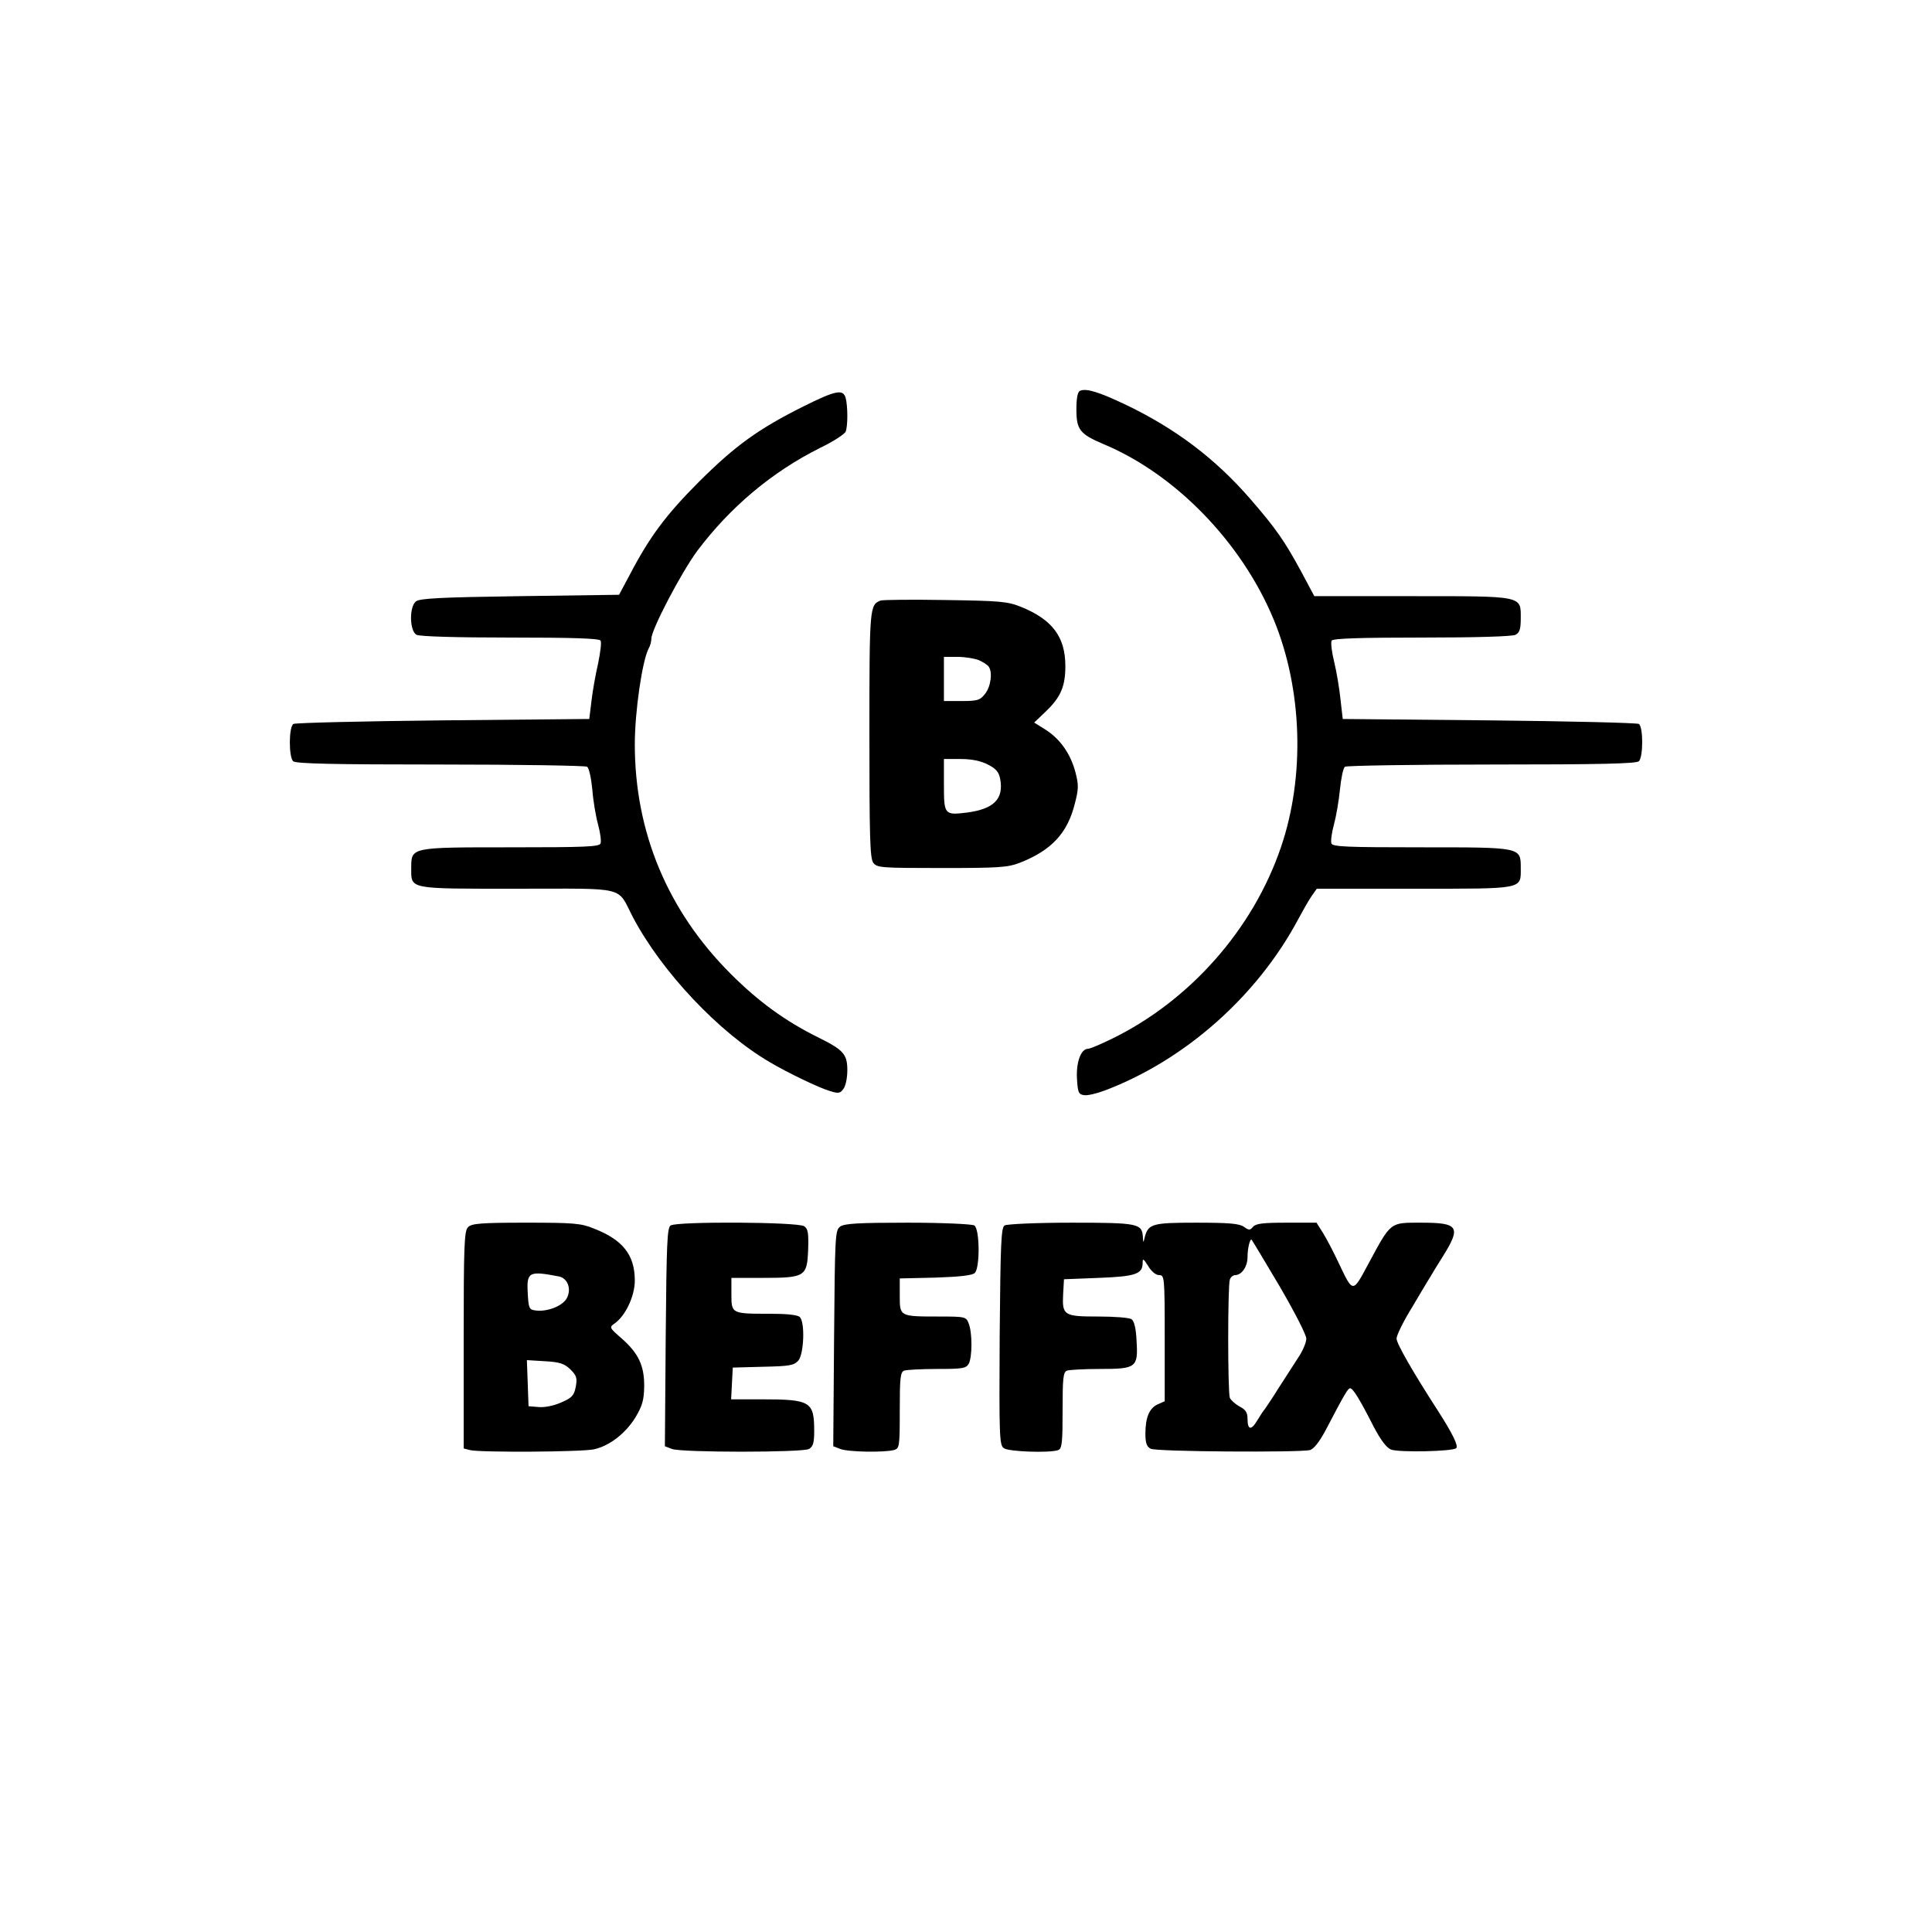 <?xml version="1.0" standalone="no"?>
<!DOCTYPE svg PUBLIC "-//W3C//DTD SVG 20010904//EN"
 "http://www.w3.org/TR/2001/REC-SVG-20010904/DTD/svg10.dtd">
<svg version="1.0" xmlns="http://www.w3.org/2000/svg"
 width="700pt" height="700pt" viewBox="0 0 700 700"
 preserveAspectRatio="xMidYMid meet">
<g transform="translate(0,700) scale(0.1,-0.1)"
fill="#000000" stroke="none">
<path d="M3913 5584 c-9 -4 -13 -28 -13 -68 0 -73 13 -89 98 -125 261 -109
501 -356 617 -636 104 -252 114 -568 26 -825 -101 -297 -330 -556 -613 -694
-41 -20 -79 -36 -86 -36 -25 0 -43 -47 -40 -107 3 -52 6 -58 26 -61 12 -2 46
6 75 17 291 110 553 343 701 621 16 30 37 67 48 83 l19 27 354 0 c399 0 385
-3 385 75 0 76 3 75 -363 75 -268 0 -318 2 -323 14 -3 8 1 39 9 68 8 29 18 87
22 128 4 41 12 78 18 82 7 4 246 8 533 8 391 0 523 3 532 12 16 16 16 124 0
135 -7 4 -251 10 -543 13 l-530 5 -8 70 c-4 39 -14 100 -23 137 -9 36 -13 71
-9 77 4 8 109 11 326 11 202 0 327 4 340 10 15 8 19 21 19 60 0 82 11 80 -396
80 l-352 0 -47 88 c-60 111 -92 157 -183 262 -127 147 -272 257 -454 344 -97
46 -142 60 -165 50z"/>
<path d="M2910 5527 c-162 -81 -245 -141 -376 -271 -121 -121 -181 -202 -252
-338 l-39 -73 -360 -5 c-285 -4 -363 -8 -376 -19 -25 -20 -23 -107 2 -121 13
-6 138 -10 340 -10 226 0 322 -3 327 -11 4 -6 -1 -44 -9 -83 -9 -39 -20 -100
-24 -136 l-8 -65 -530 -5 c-291 -3 -536 -9 -542 -13 -17 -11 -17 -119 -1 -135
9 -9 141 -12 532 -12 287 0 527 -4 533 -8 7 -4 15 -41 19 -82 3 -41 13 -99 21
-128 8 -29 12 -60 9 -68 -5 -12 -55 -14 -323 -14 -366 0 -363 1 -363 -75 0
-78 -14 -75 384 -75 403 0 360 11 419 -103 105 -199 313 -419 497 -526 64 -38
179 -93 214 -103 34 -11 40 -10 52 7 8 10 14 40 14 67 0 59 -14 74 -107 120
-117 58 -214 128 -316 230 -228 228 -347 513 -347 831 0 119 27 303 50 347 6
10 10 26 10 36 0 33 109 241 167 319 119 158 270 285 444 372 48 23 89 50 93
59 8 20 8 92 0 122 -9 33 -36 28 -154 -31z"/>
<path d="M3190 4824 c-39 -16 -40 -23 -40 -484 0 -370 2 -450 14 -466 14 -18
28 -19 248 -19 206 0 239 2 283 19 114 45 172 106 199 213 14 54 15 68 2 117
-18 66 -55 119 -109 153 l-40 25 43 41 c54 52 70 91 70 164 0 105 -47 168
-160 214 -50 20 -76 22 -275 25 -121 2 -227 1 -235 -2z m357 -216 c15 -7 31
-17 35 -23 15 -20 8 -73 -13 -99 -18 -23 -27 -26 -85 -26 l-64 0 0 80 0 80 50
0 c27 0 62 -6 77 -12z m32 -378 c30 -15 40 -27 45 -53 13 -72 -23 -108 -120
-121 -82 -10 -84 -8 -84 100 l0 94 60 0 c41 0 74 -7 99 -20z"/>
<path d="M1696 2554 c-14 -13 -16 -65 -16 -409 l0 -393 23 -6 c35 -9 407 -7
450 3 56 13 113 57 149 115 25 42 31 62 32 111 1 76 -20 121 -81 175 -46 40
-46 41 -26 55 39 27 73 99 73 155 0 93 -43 148 -149 189 -46 19 -74 21 -246
21 -163 0 -196 -3 -209 -16z m330 -179 c31 -7 45 -45 28 -78 -15 -29 -72 -51
-114 -45 -23 3 -25 8 -28 65 -4 75 5 79 114 58z m41 -337 c22 -22 25 -31 19
-63 -6 -31 -14 -40 -52 -56 -26 -12 -60 -19 -82 -17 l-37 3 -3 84 -3 83 66 -4
c54 -3 70 -9 92 -30z"/>
<path d="M2430 2560 c-13 -8 -15 -66 -18 -405 l-3 -395 26 -10 c35 -13 471
-13 496 0 15 9 19 22 19 65 0 107 -13 115 -192 115 l-109 0 3 58 3 57 110 3
c98 2 112 5 128 23 20 25 24 138 5 157 -8 8 -47 12 -107 12 -141 0 -141 0
-141 71 l0 59 113 0 c154 0 161 5 165 100 2 62 0 77 -14 87 -22 16 -460 18
-484 3z"/>
<path d="M3044 2556 c-18 -14 -19 -32 -22 -405 l-3 -391 26 -10 c29 -11 156
-13 193 -4 21 6 22 10 22 144 0 116 2 139 16 144 9 3 62 6 119 6 93 0 105 2
115 19 13 25 13 112 0 145 -9 25 -12 26 -107 26 -144 0 -143 0 -143 75 l0 63
130 3 c88 3 133 8 142 17 19 19 18 160 -2 172 -8 5 -116 10 -241 10 -179 0
-229 -3 -245 -14z"/>
<path d="M3640 2560 c-13 -8 -15 -66 -18 -402 -2 -362 -1 -394 15 -405 17 -13
167 -18 197 -7 14 5 16 28 16 144 0 116 2 139 16 144 9 3 62 6 119 6 132 0
139 5 133 102 -2 46 -9 72 -18 78 -8 6 -63 10 -121 10 -125 0 -131 4 -127 82
l3 53 126 5 c133 5 159 14 159 54 0 18 3 16 20 -11 12 -20 28 -33 40 -33 19 0
20 -6 20 -228 l0 -229 -25 -11 c-31 -14 -45 -48 -45 -107 0 -33 5 -47 19 -54
19 -11 536 -14 577 -5 14 4 34 29 57 72 70 134 81 152 89 152 10 0 36 -42 85
-139 26 -49 46 -76 63 -83 28 -11 224 -7 236 5 9 8 -13 53 -67 137 -88 136
-149 242 -149 260 0 12 25 63 56 113 30 51 60 101 67 112 6 11 26 43 43 70 69
110 60 125 -76 125 -115 0 -109 5 -192 -149 -58 -108 -55 -108 -110 8 -17 36
-41 82 -54 103 l-24 38 -109 0 c-84 0 -111 -3 -121 -15 -11 -13 -15 -13 -33 0
-17 12 -55 15 -173 15 -161 0 -174 -4 -187 -55 -4 -19 -5 -18 -6 2 -3 50 -15
53 -259 53 -126 0 -234 -5 -242 -10z m996 -220 c53 -91 97 -176 97 -190 0 -14
-13 -45 -30 -70 -16 -25 -48 -74 -71 -110 -22 -36 -45 -69 -49 -75 -5 -5 -17
-24 -28 -42 -22 -37 -35 -34 -35 7 0 22 -7 33 -29 44 -16 9 -31 23 -35 31 -8
21 -8 408 0 429 3 9 12 16 19 16 24 0 45 31 45 65 0 32 9 69 15 63 2 -2 47
-77 101 -168z"/>
</g>
</svg>
